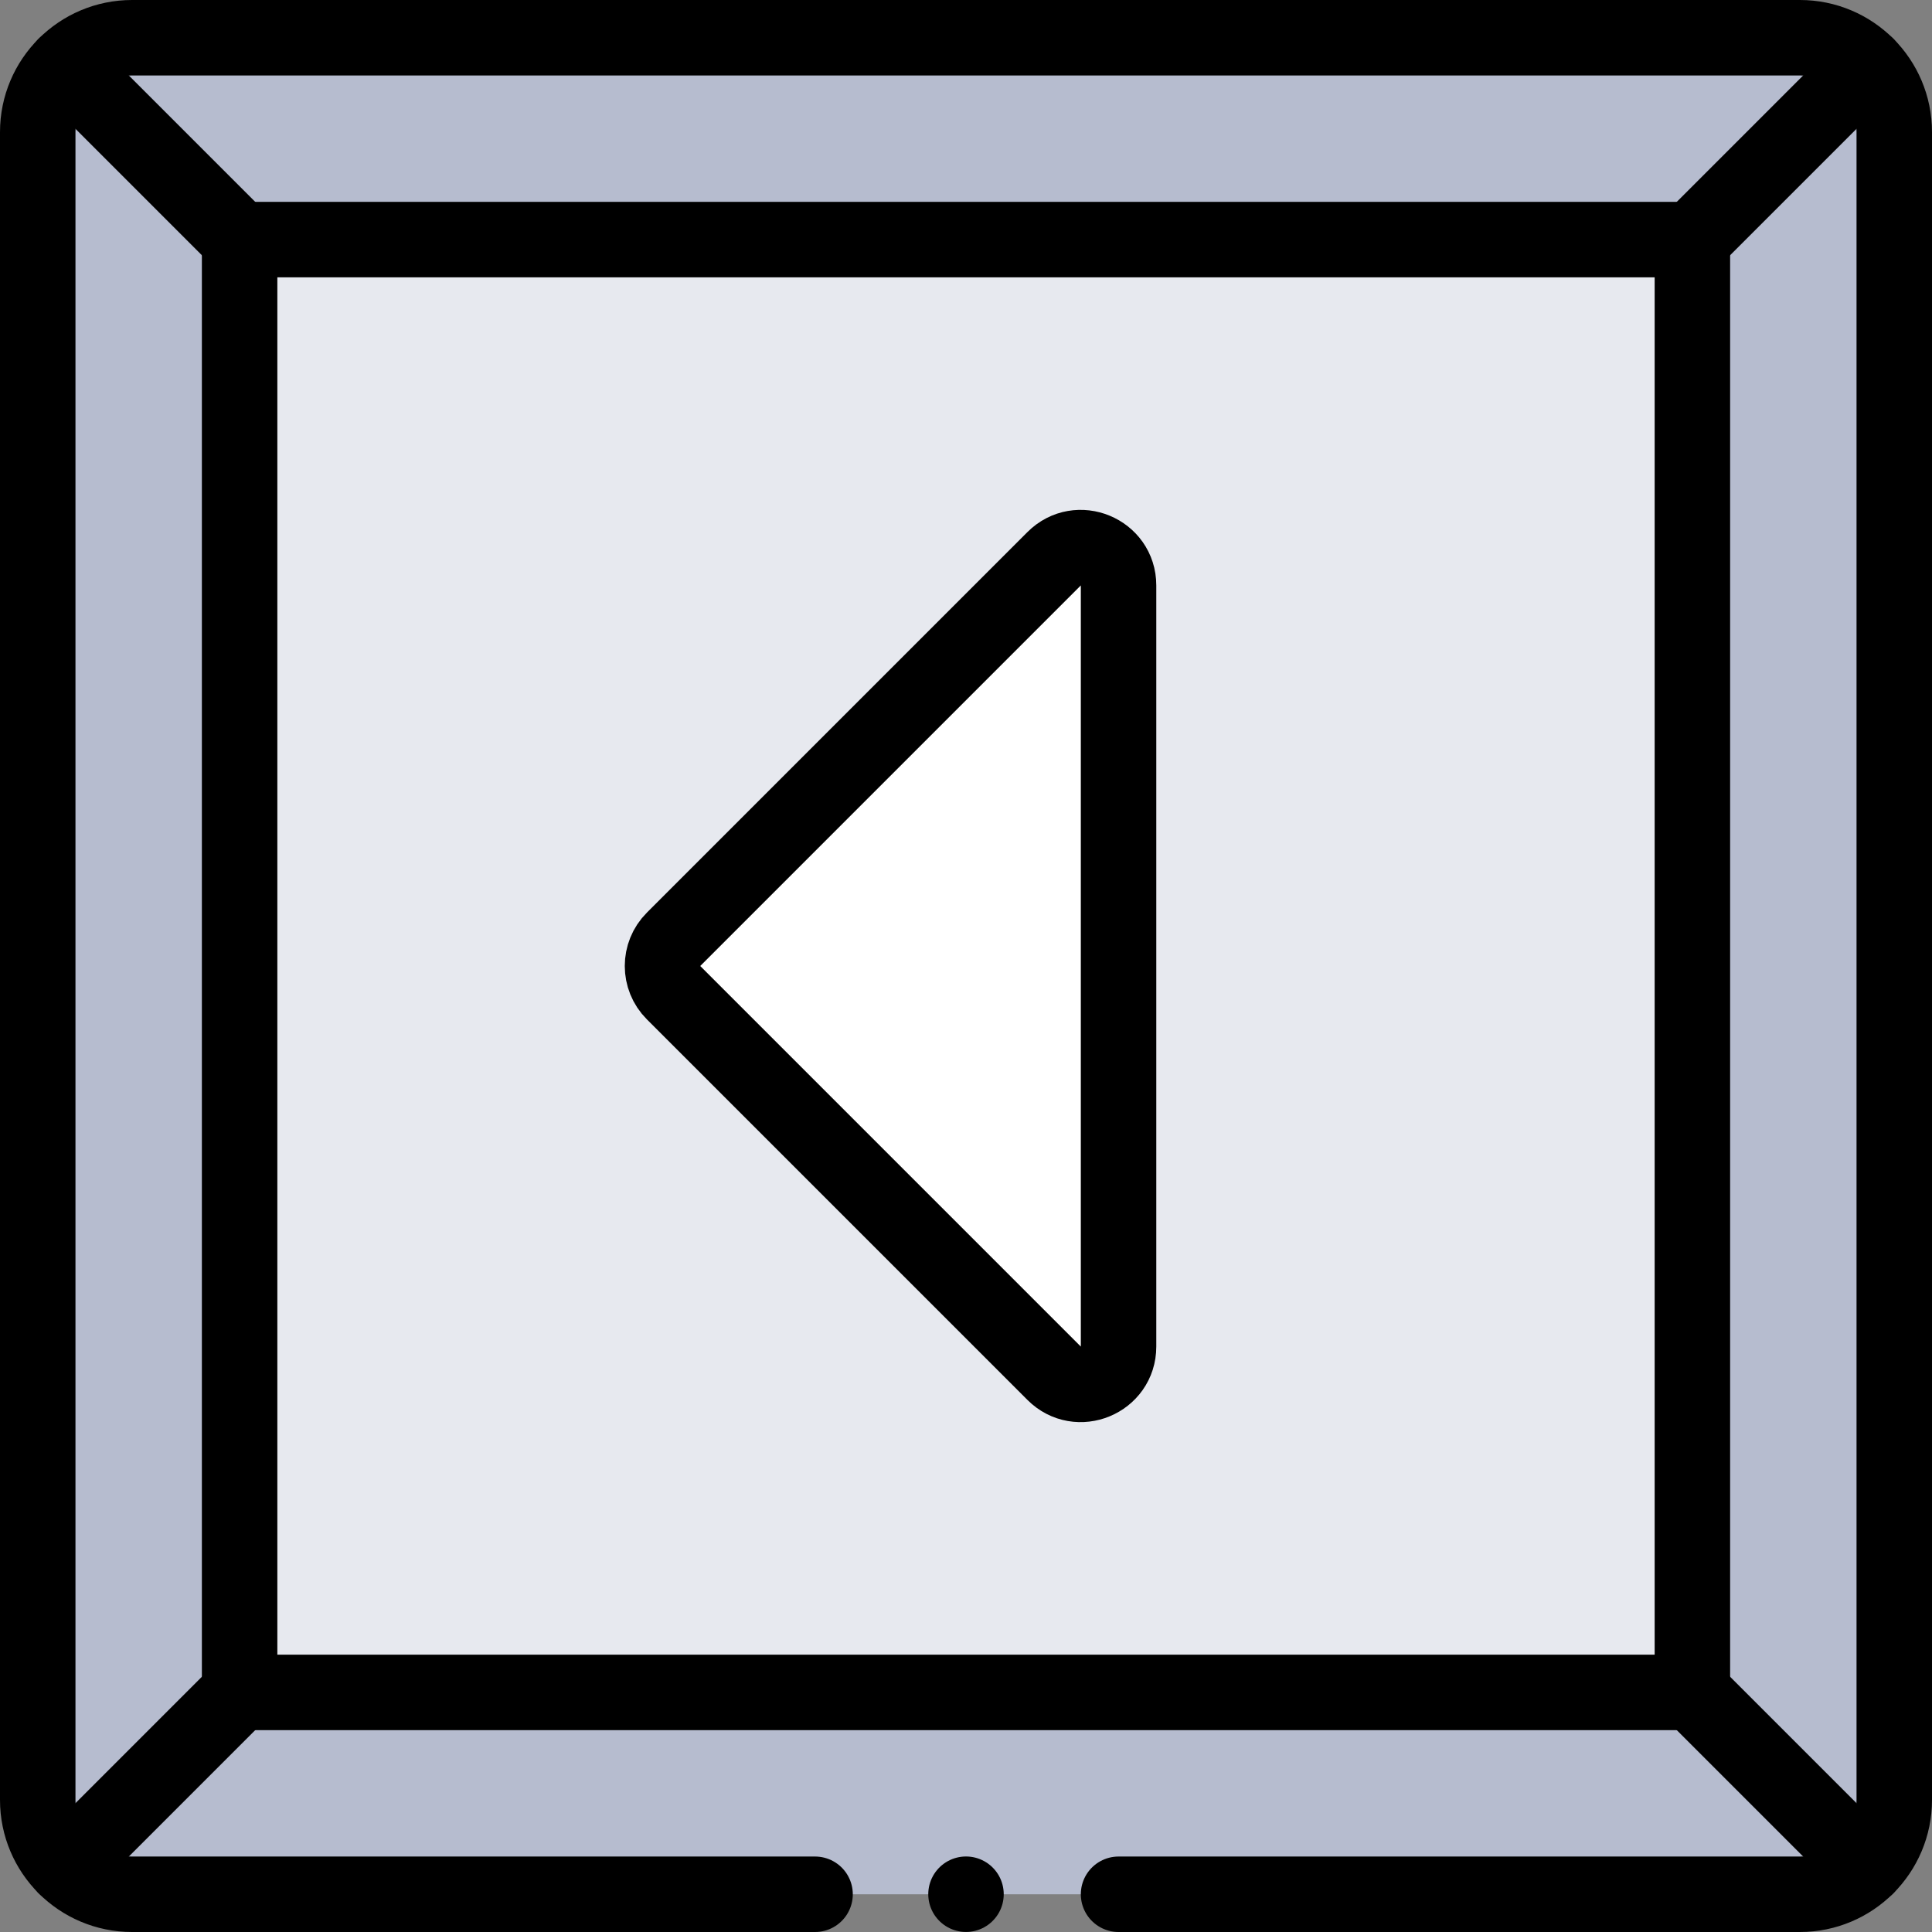 <?xml version="1.0" encoding="UTF-8"?>
<svg xmlns="http://www.w3.org/2000/svg" xmlns:xlink="http://www.w3.org/1999/xlink" version="1.1" id="Capa_1" x="0px" y="0px" viewBox="0 0 512 512" style="enable-background:new 0 0 512 512;" xml:space="preserve" width="512" height="512">
<rect x="0" y="0" width="512" height="512" fill="#808080" stroke="none"/>
<g>
	<g>
		<path style="fill:#B6BCCF;" d="M477,502H35c-13.807,0-25-11.193-25-25V35c0-13.807,11.193-25,25-25h442c13.807,0,25,11.193,25,25&#10;&#9;&#9;&#9;v442C502,490.807,490.807,502,477,502z"/>
		<rect x="63.5" y="63.5" style="fill:#E7E9EF;" width="385" height="385"/>
		<path style="fill:#FFFFFF;" d="M279.358,363.929L178.5,263.071c-3.905-3.905-3.905-10.237,0-14.142l100.858-100.858&#10;&#9;&#9;&#9;c6.3-6.3,17.071-1.838,17.071,7.071v201.716C296.429,365.767,285.658,370.229,279.358,363.929z"/>
	</g>
	<g>
		<path style="fill:none;stroke:#000000;stroke-width:20;stroke-linecap:round;stroke-linejoin:round;stroke-miterlimit:10;" d="&#10;&#9;&#9;&#9;M216,502H35c-13.807,0-25-11.193-25-25V35c0-13.807,11.193-25,25-25h442c13.807,0,25,11.193,25,25v442c0,13.807-11.193,25-25,25&#10;&#9;&#9;&#9;H296.429"/>
		
			<line style="fill:none;stroke:#000000;stroke-width:20;stroke-linecap:round;stroke-linejoin:round;stroke-miterlimit:10;" x1="256" y1="501.987" x2="256" y2="501.987"/>
		
			<rect x="63.5" y="63.5" style="fill:none;stroke:#000000;stroke-width:20;stroke-linecap:round;stroke-linejoin:round;stroke-miterlimit:10;" width="385" height="385"/>
		
			<line style="fill:none;stroke:#000000;stroke-width:20;stroke-linecap:round;stroke-linejoin:round;stroke-miterlimit:10;" x1="448.5" y1="63.5" x2="494.678" y2="17.322"/>
		
			<line style="fill:none;stroke:#000000;stroke-width:20;stroke-linecap:round;stroke-linejoin:round;stroke-miterlimit:10;" x1="63.5" y1="63.5" x2="17.322" y2="17.322"/>
		
			<line style="fill:none;stroke:#000000;stroke-width:20;stroke-linecap:round;stroke-linejoin:round;stroke-miterlimit:10;" x1="448.5" y1="448.5" x2="494.678" y2="494.678"/>
		
			<line style="fill:none;stroke:#000000;stroke-width:20;stroke-linecap:round;stroke-linejoin:round;stroke-miterlimit:10;" x1="63.5" y1="448.5" x2="17.322" y2="494.678"/>
		<path style="fill:none;stroke:#000000;stroke-width:20;stroke-linecap:round;stroke-linejoin:round;stroke-miterlimit:10;" d="&#10;&#9;&#9;&#9;M279.358,363.929L178.5,263.071c-3.905-3.905-3.905-10.237,0-14.142l100.858-100.858c6.3-6.3,17.071-1.838,17.071,7.071v201.716&#10;&#9;&#9;&#9;C296.429,365.767,285.658,370.229,279.358,363.929z"/>
	</g>
</g>















</svg>
